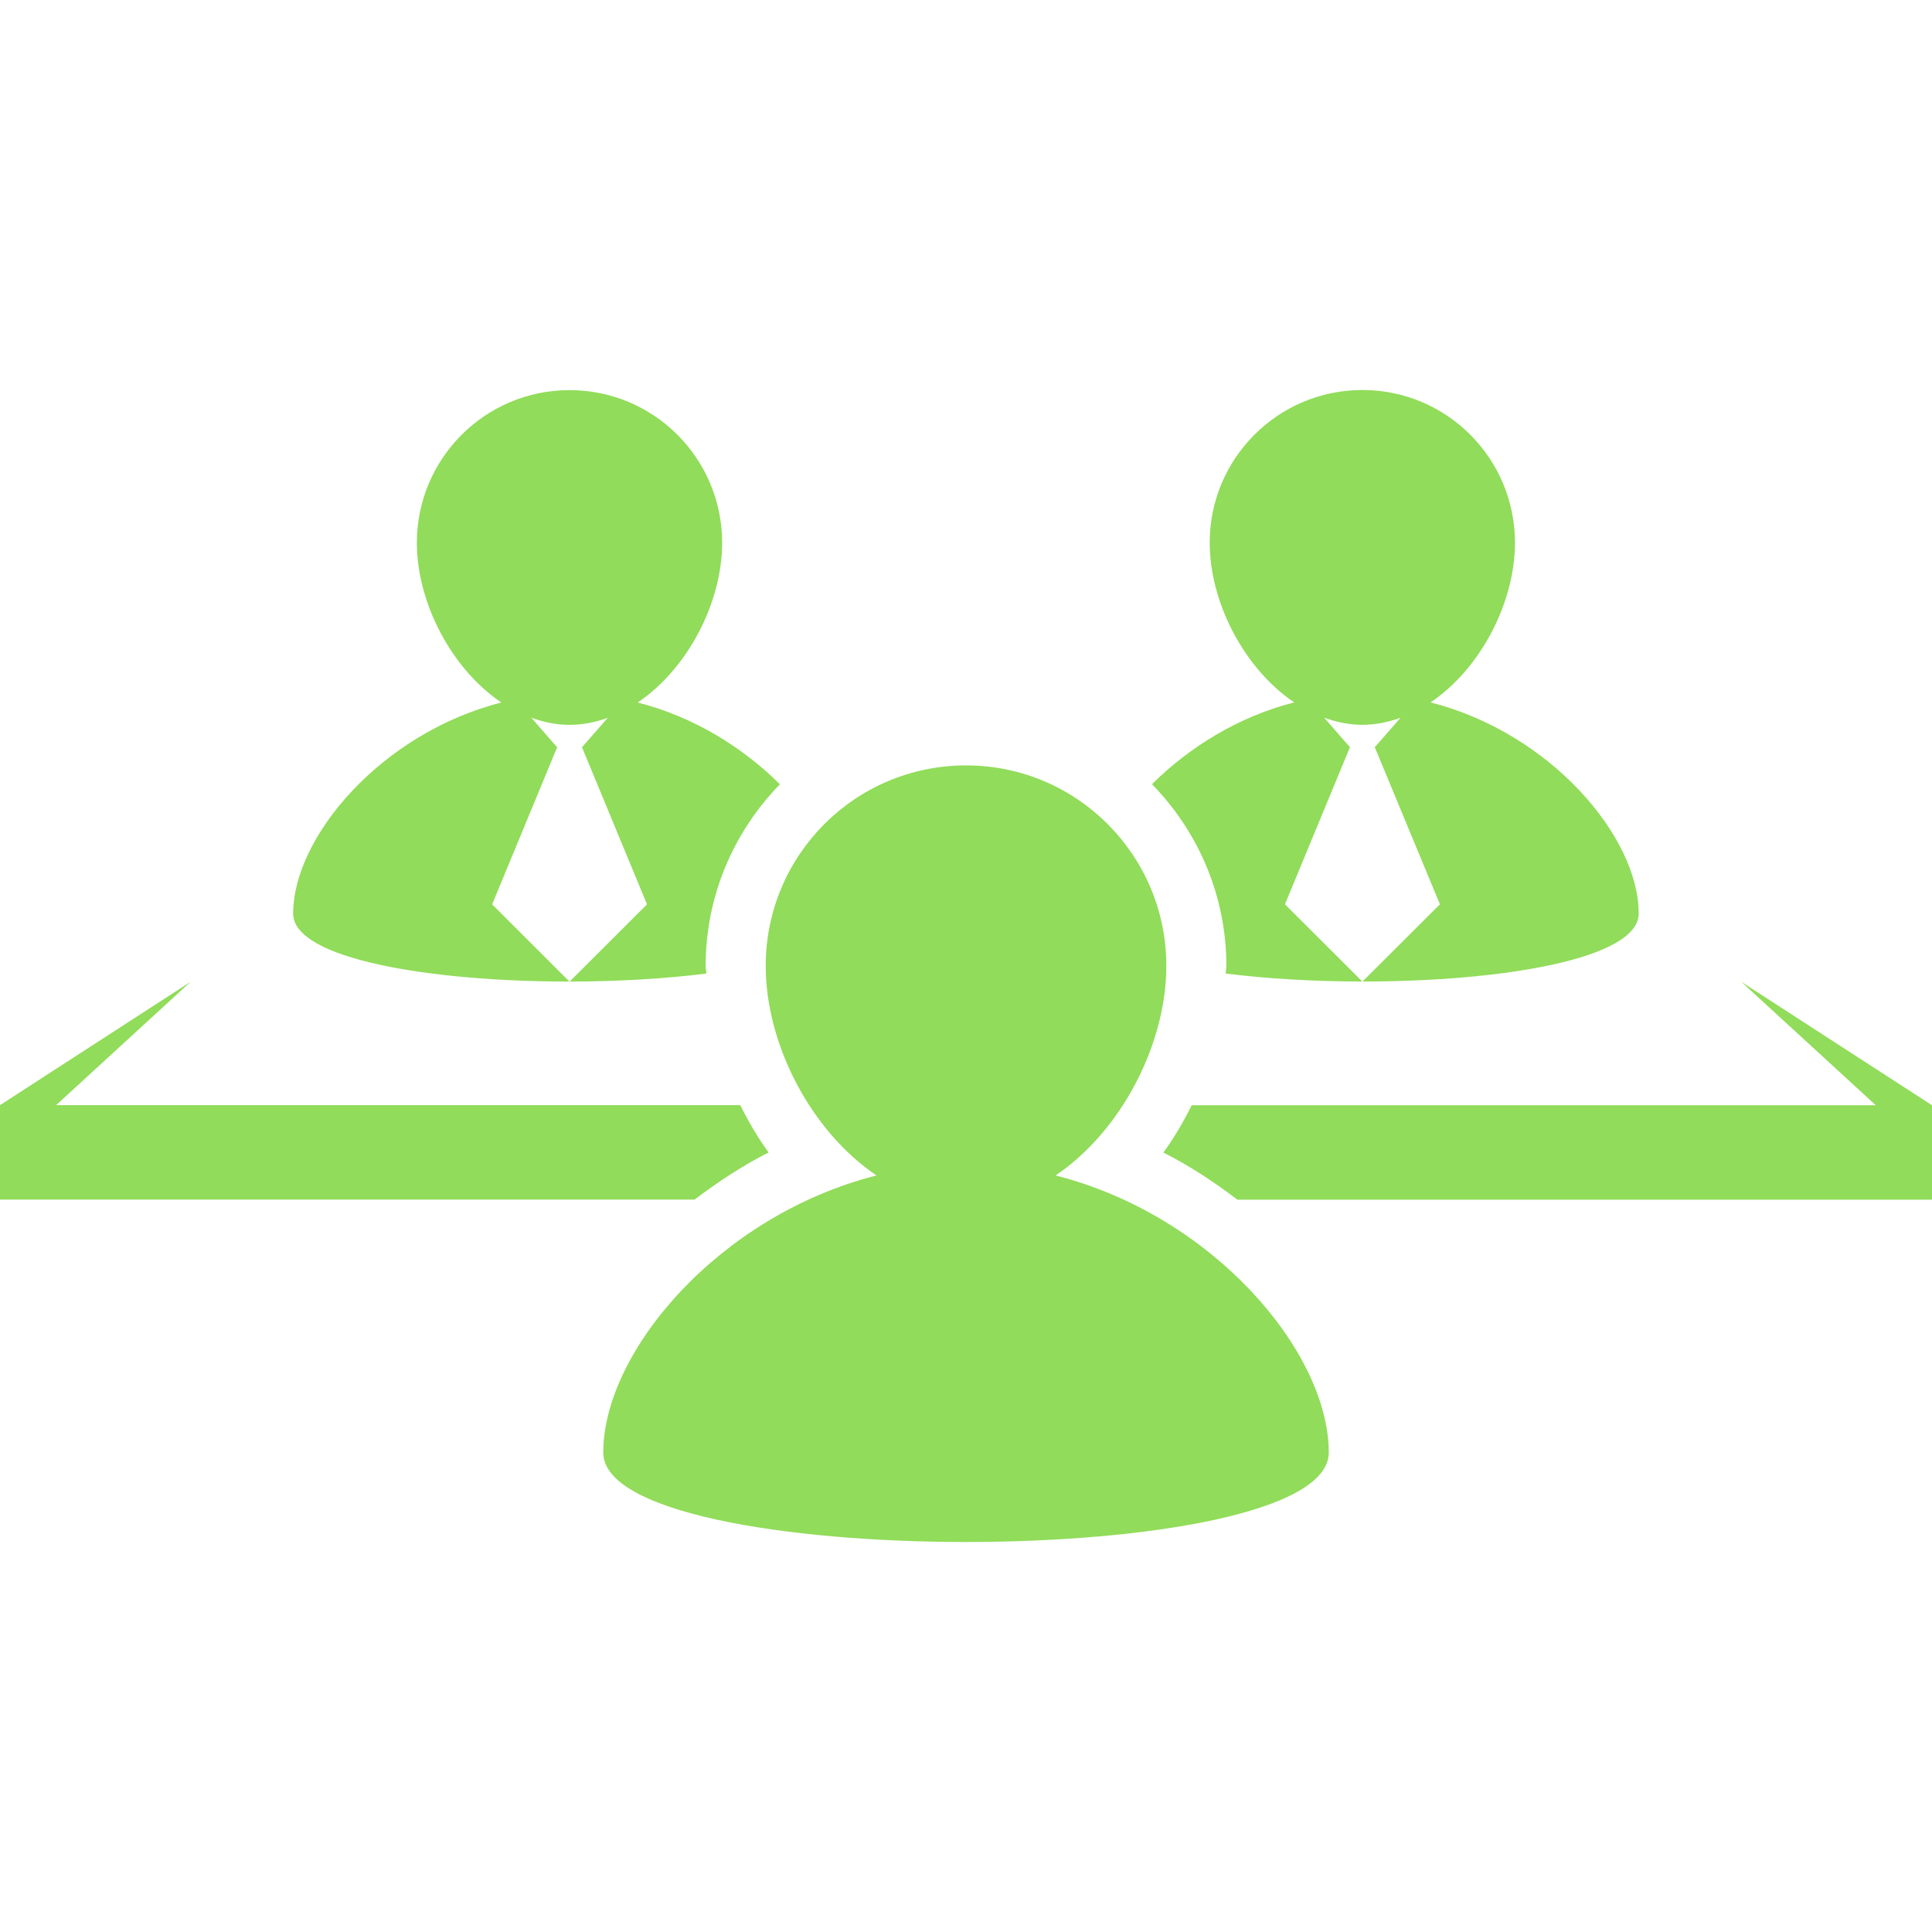 <?xml version="1.0" encoding="iso-8859-1"?>
<!-- Generator: Adobe Illustrator 16.0.0, SVG Export Plug-In . SVG Version: 6.00 Build 0)  -->
<!DOCTYPE svg PUBLIC "-//W3C//DTD SVG 1.1//EN" "http://www.w3.org/Graphics/SVG/1.1/DTD/svg11.dtd">
<svg xmlns="http://www.w3.org/2000/svg" xmlns:xlink="http://www.w3.org/1999/xlink" version="1.1" id="Capa_1" x="0px" y="0px" width="512px" height="512px" viewBox="0 0 237.307 237.307" style="enable-background:new 0 0 237.307 237.307;" xml:space="preserve">
<g>
	<g>
		<path d="M69.94,120.565l-9.49-9.483l8.007-19.354h-0.082l-3.105-3.568c1.51,0.542,3.062,0.874,4.688,0.874    c1.629,0,3.188-0.323,4.695-0.868l-3.118,3.562h-0.073l8.01,19.354l-9.502,9.483c5.831-0.006,11.655-0.335,16.794-0.986    c-0.015-0.316-0.088-0.627-0.088-0.943c0-8.671,3.498-16.526,9.122-22.302c-4.497-4.476-10.531-8.281-17.464-10.044    C84.469,82.155,88.7,74.017,88.7,66.674c0-10.364-8.378-18.755-18.748-18.755c-10.352,0-18.749,8.391-18.749,18.755    c0,7.343,4.238,15.476,10.375,19.616c-14.69,3.735-25.571,16.48-25.571,25.931C36.008,117.808,52.966,120.578,69.94,120.565z" fill="#91DC5A"/>
		<polygon points="69.952,120.584 69.964,120.565 69.94,120.565   " fill="#91DC5A"/>
		<path d="M150.633,118.636c0,0.316-0.072,0.627-0.085,0.938c5.14,0.657,10.961,0.98,16.788,0.986l-9.505-9.484l8.007-19.354h-0.079    l-3.111-3.568c1.504,0.542,3.062,0.874,4.694,0.874c1.626,0,3.185-0.326,4.688-0.868l-3.111,3.562h-0.079l8.025,19.354    l-9.511,9.484c16.977,0.013,33.929-2.752,33.929-8.352c0-9.456-10.888-22.204-25.568-25.931    c6.144-4.134,10.369-12.272,10.369-19.616c0-10.363-8.391-18.757-18.742-18.757c-10.357,0-18.755,8.394-18.755,18.757    c0,7.344,4.238,15.476,10.376,19.616c-6.936,1.763-12.964,5.569-17.463,10.044C147.132,102.101,150.633,109.958,150.633,118.636z" fill="#91DC5A"/>
		<polygon points="167.348,120.584 167.36,120.565 167.336,120.565   " fill="#91DC5A"/>
		<path d="M213.869,120.584l16.532,15.174h-84.024c-1.005,2.016-2.149,3.982-3.477,5.81c3.239,1.638,6.247,3.629,9.091,5.79h85.315    v-11.6L213.869,120.584z" fill="#91DC5A"/>
		<path d="M94.406,141.555c-1.322-1.826-2.469-3.775-3.477-5.809H6.89l16.541-15.168L0,135.746v11.6h85.315    C88.152,145.196,91.164,143.199,94.406,141.555z" fill="#91DC5A"/>
		<path d="M129.656,144.381c8.056-5.432,13.604-16.112,13.604-25.745c0-13.609-11.016-24.622-24.604-24.622    c-13.601,0-24.604,11.019-24.604,24.622c0,9.633,5.547,20.313,13.609,25.745c-19.278,4.883-33.563,21.616-33.563,34.038    c0,14.645,89.115,14.645,89.115,0C163.207,165.997,148.929,149.264,129.656,144.381z" fill="#91DC5A"/>
	</g>
</g>
<g>
</g>
<g>
</g>
<g>
</g>
<g>
</g>
<g>
</g>
<g>
</g>
<g>
</g>
<g>
</g>
<g>
</g>
<g>
</g>
<g>
</g>
<g>
</g>
<g>
</g>
<g>
</g>
<g>
</g>
</svg>
